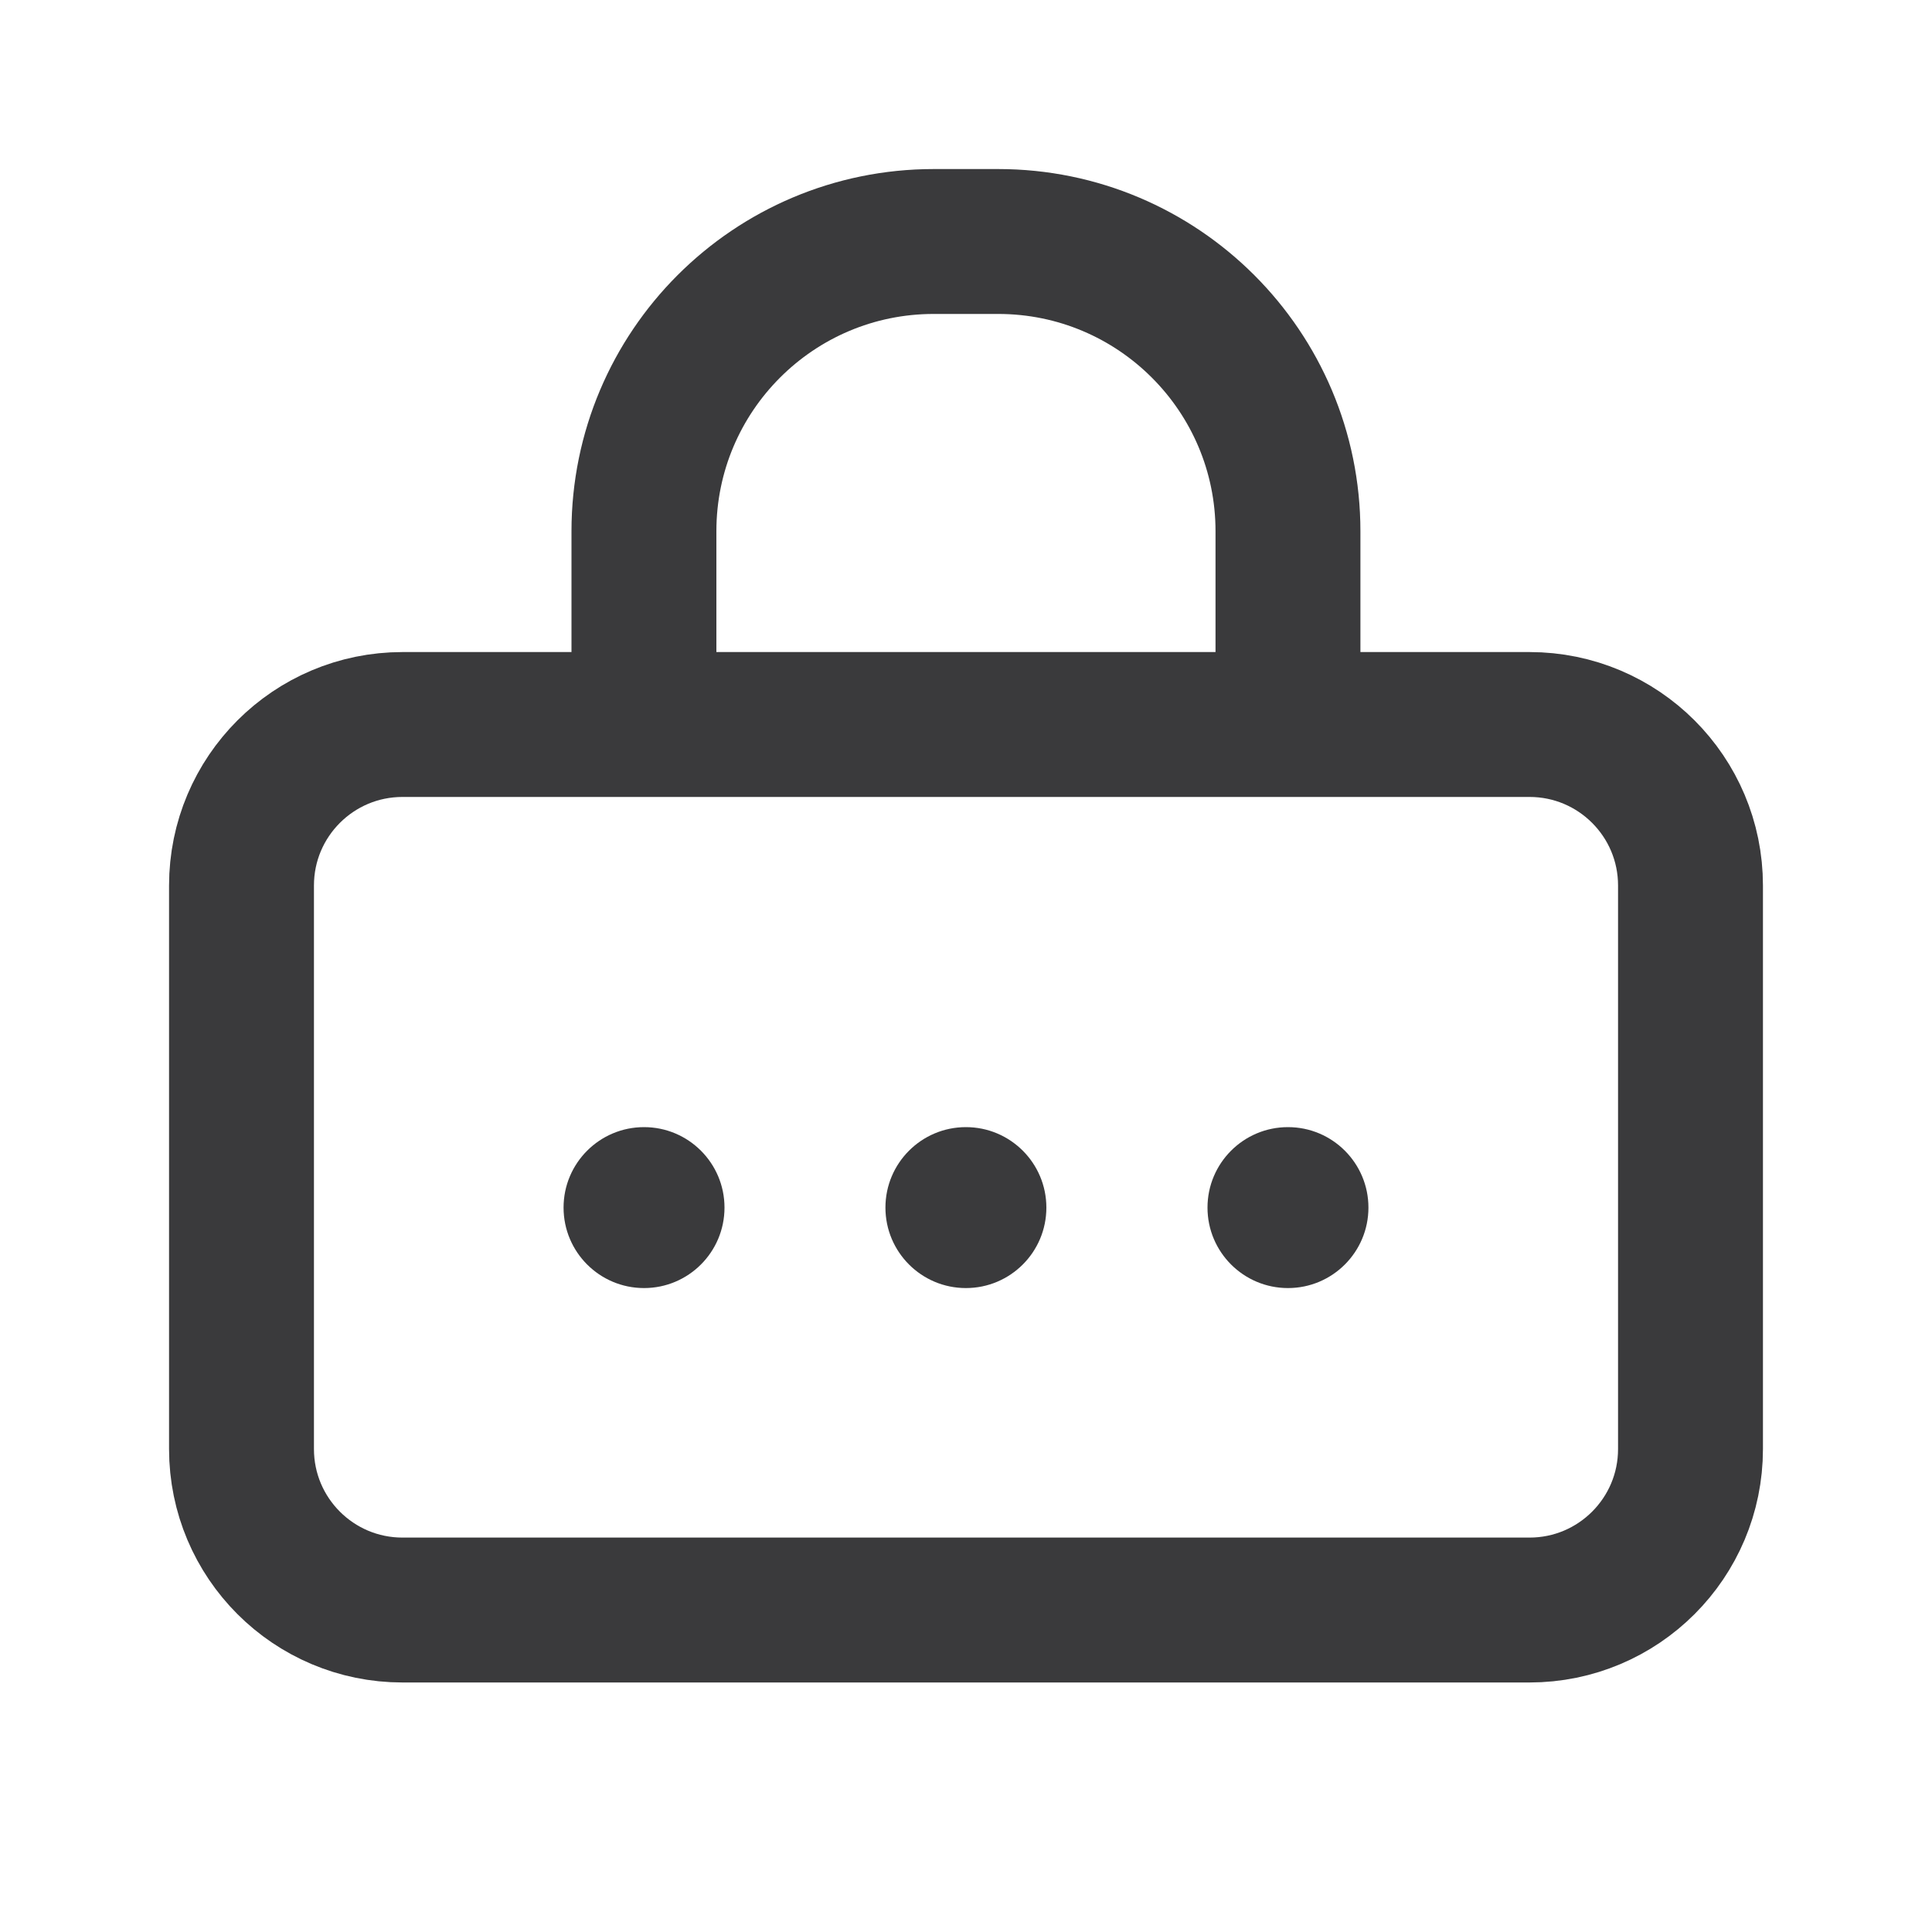 <svg width="20" height="20" viewBox="0 0 20 20" fill="none" xmlns="http://www.w3.org/2000/svg">
<path d="M15.833 7.5H4.167C3.246 7.5 2.5 8.246 2.5 9.167V15C2.5 15.921 3.246 16.667 4.167 16.667H15.833C16.754 16.667 17.5 15.921 17.5 15V9.167C17.5 8.246 16.754 7.5 15.833 7.5Z" stroke="#3A3A3C" stroke-width="1.5" stroke-linecap="round" stroke-linejoin="round"/>
<path d="M13.333 7.5V5.5C13.333 3.843 11.989 2.5 10.333 2.5H9.666C8.009 2.5 6.666 3.843 6.666 5.5V7.5" stroke="#3A3A3C" stroke-width="1.5"/>
<circle cx="6.667" cy="12.501" r="0.833" fill="#3A3A3C"/>
<circle cx="9.999" cy="12.501" r="0.833" fill="#3A3A3C"/>
<circle cx="13.333" cy="12.501" r="0.833" fill="#3A3A3C"/>
</svg>
